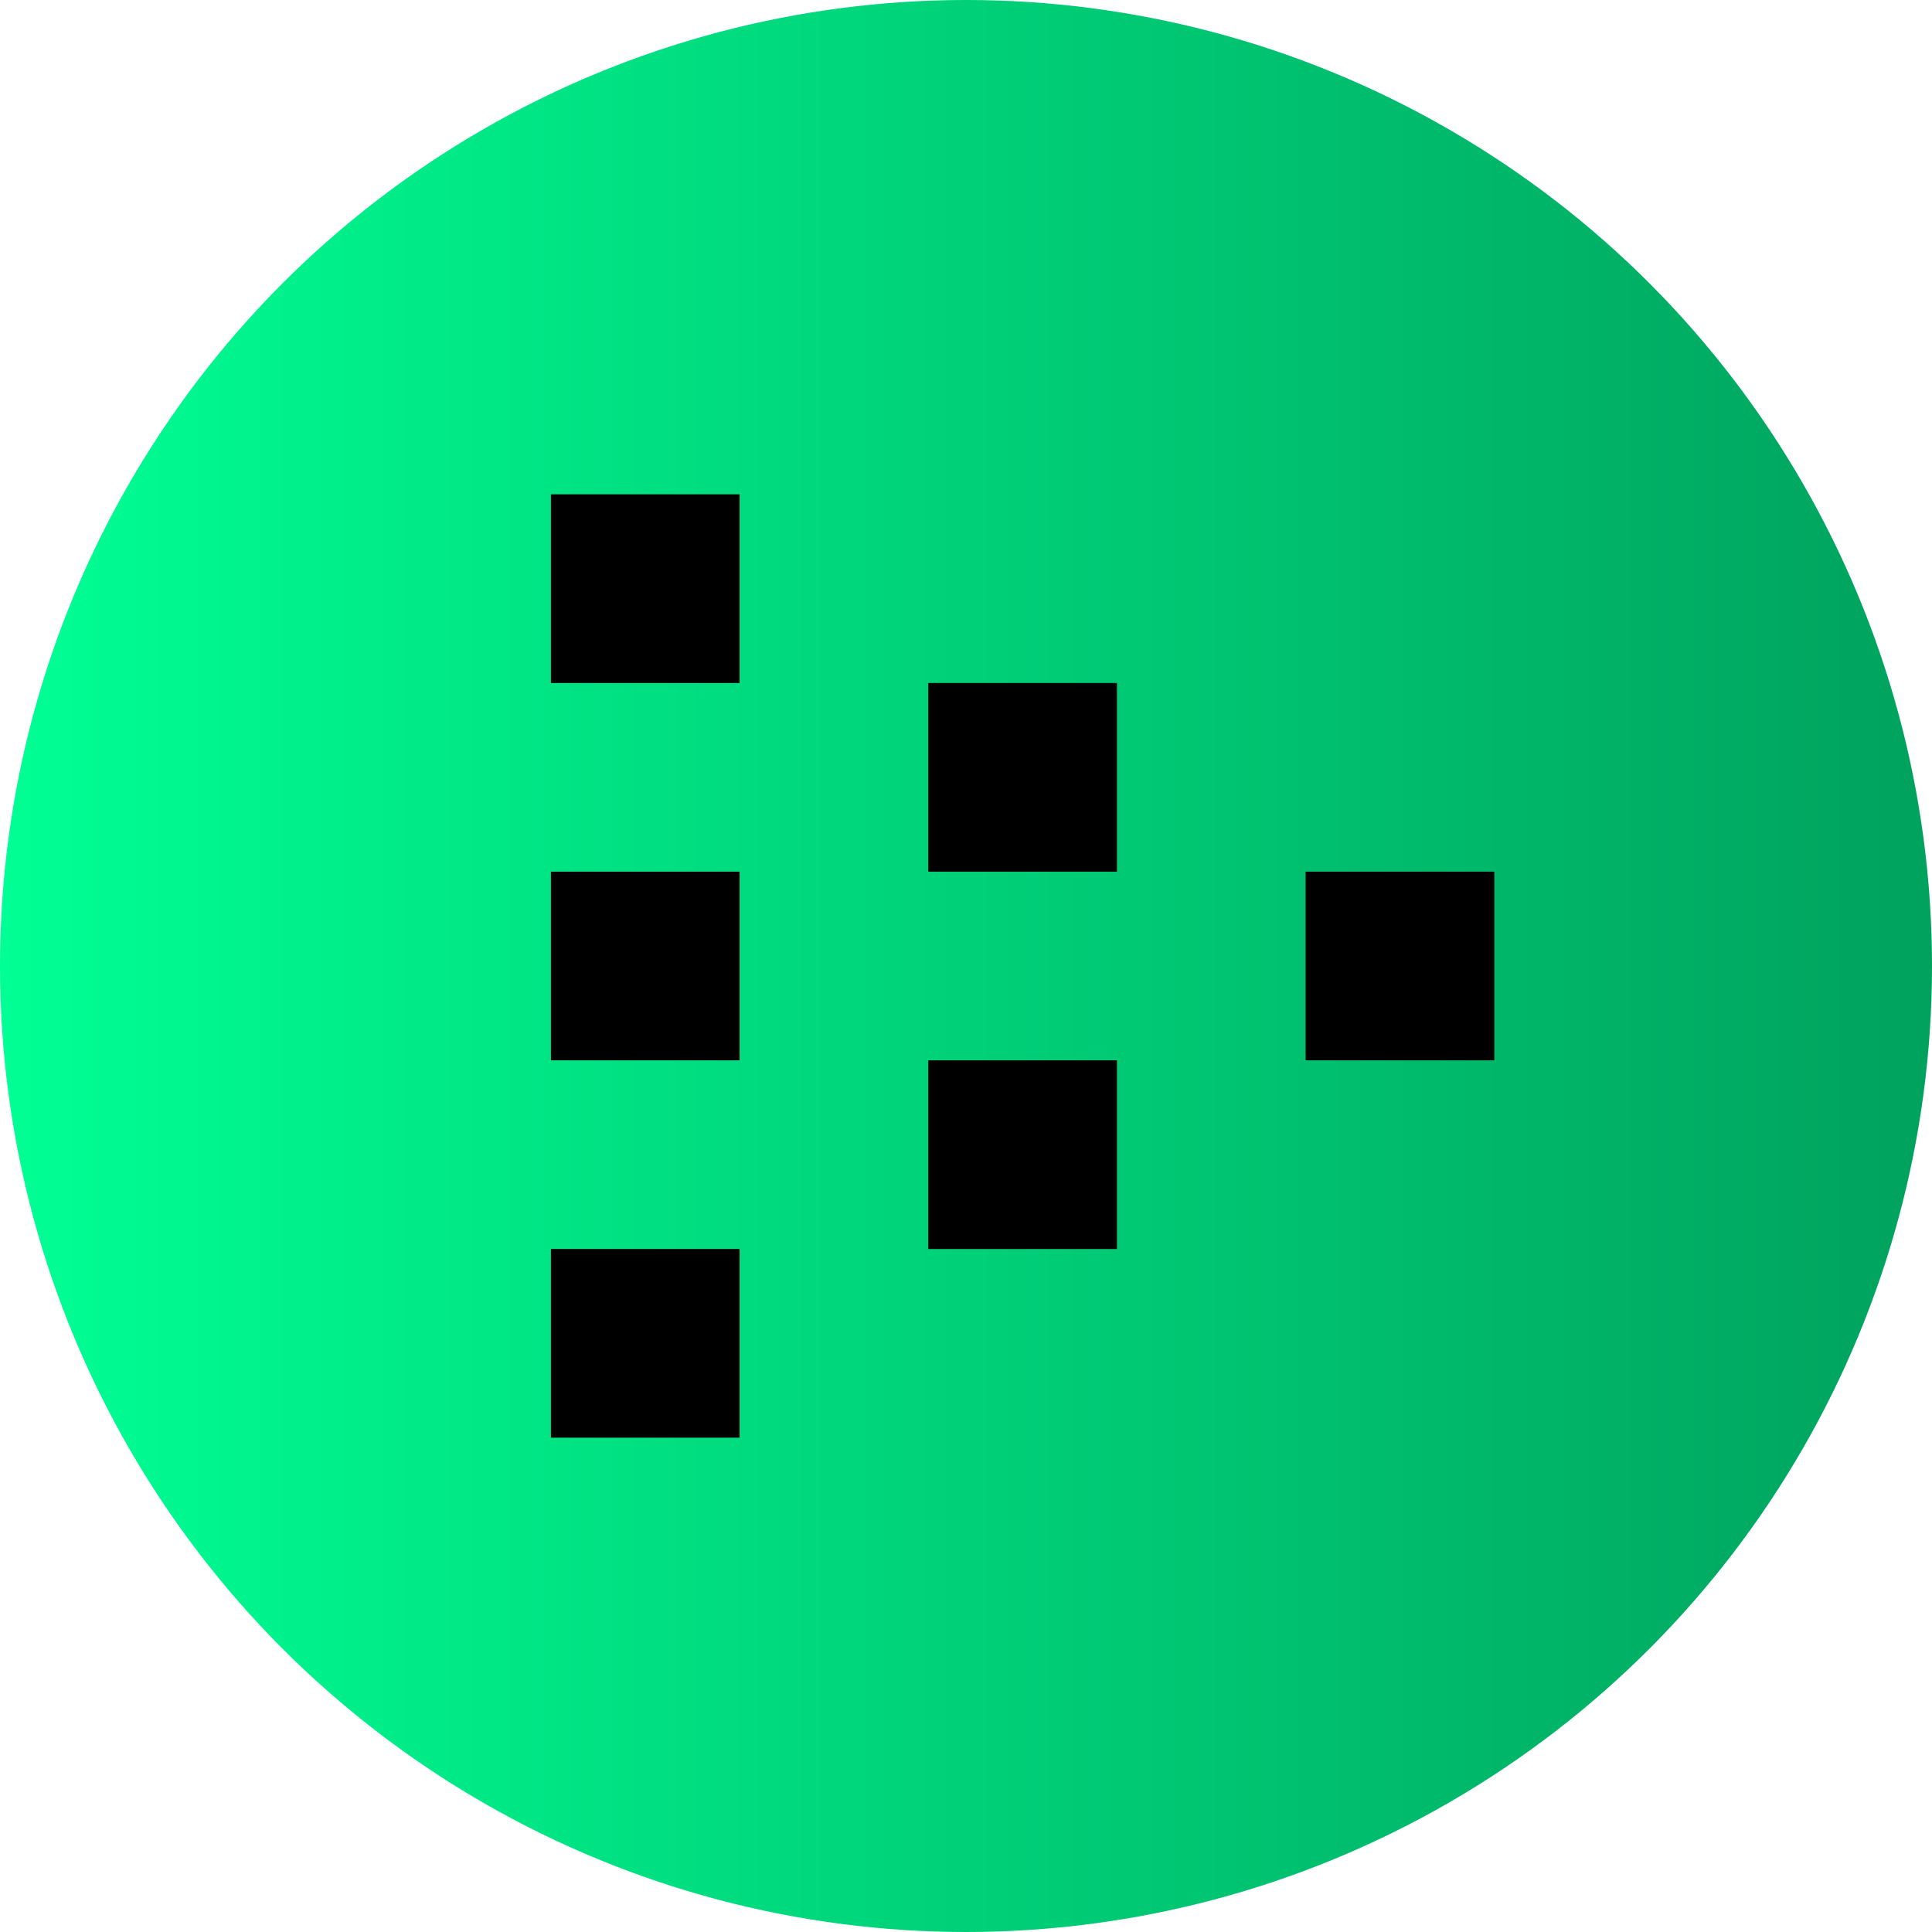 <svg width="256" height="256" viewBox="0 0 256 256" fill="none" xmlns="http://www.w3.org/2000/svg">
<circle cx="128" cy="128" r="128" fill="url(#paint0_linear)"/>
<path fill-rule="evenodd" clip-rule="evenodd" d="M73 165.5L73 190.5L98 190.5L98 165.5L73 165.5ZM73 115.5L73 140.5L98 140.5L98 115.5L73 115.5ZM173 115.5L173 140.5L198 140.5L198 115.5L173 115.5ZM73 90.5L73 65.5L98 65.5L98 90.5L73 90.5ZM123 115.5L123 90.5L148 90.5L148 115.5L123 115.5ZM123 140.5L123 165.5L148 165.5L148 140.5L123 140.5Z" fill="black"/>
<defs>
<linearGradient id="paint0_linear" x1="0.004" y1="127.86" x2="256" y2="127.862" gradientUnits="userSpaceOnUse">
<stop stop-color="#00FF94"/>
<stop offset="1" stop-color="#00A25D"/>
</linearGradient>
</defs>
</svg>

